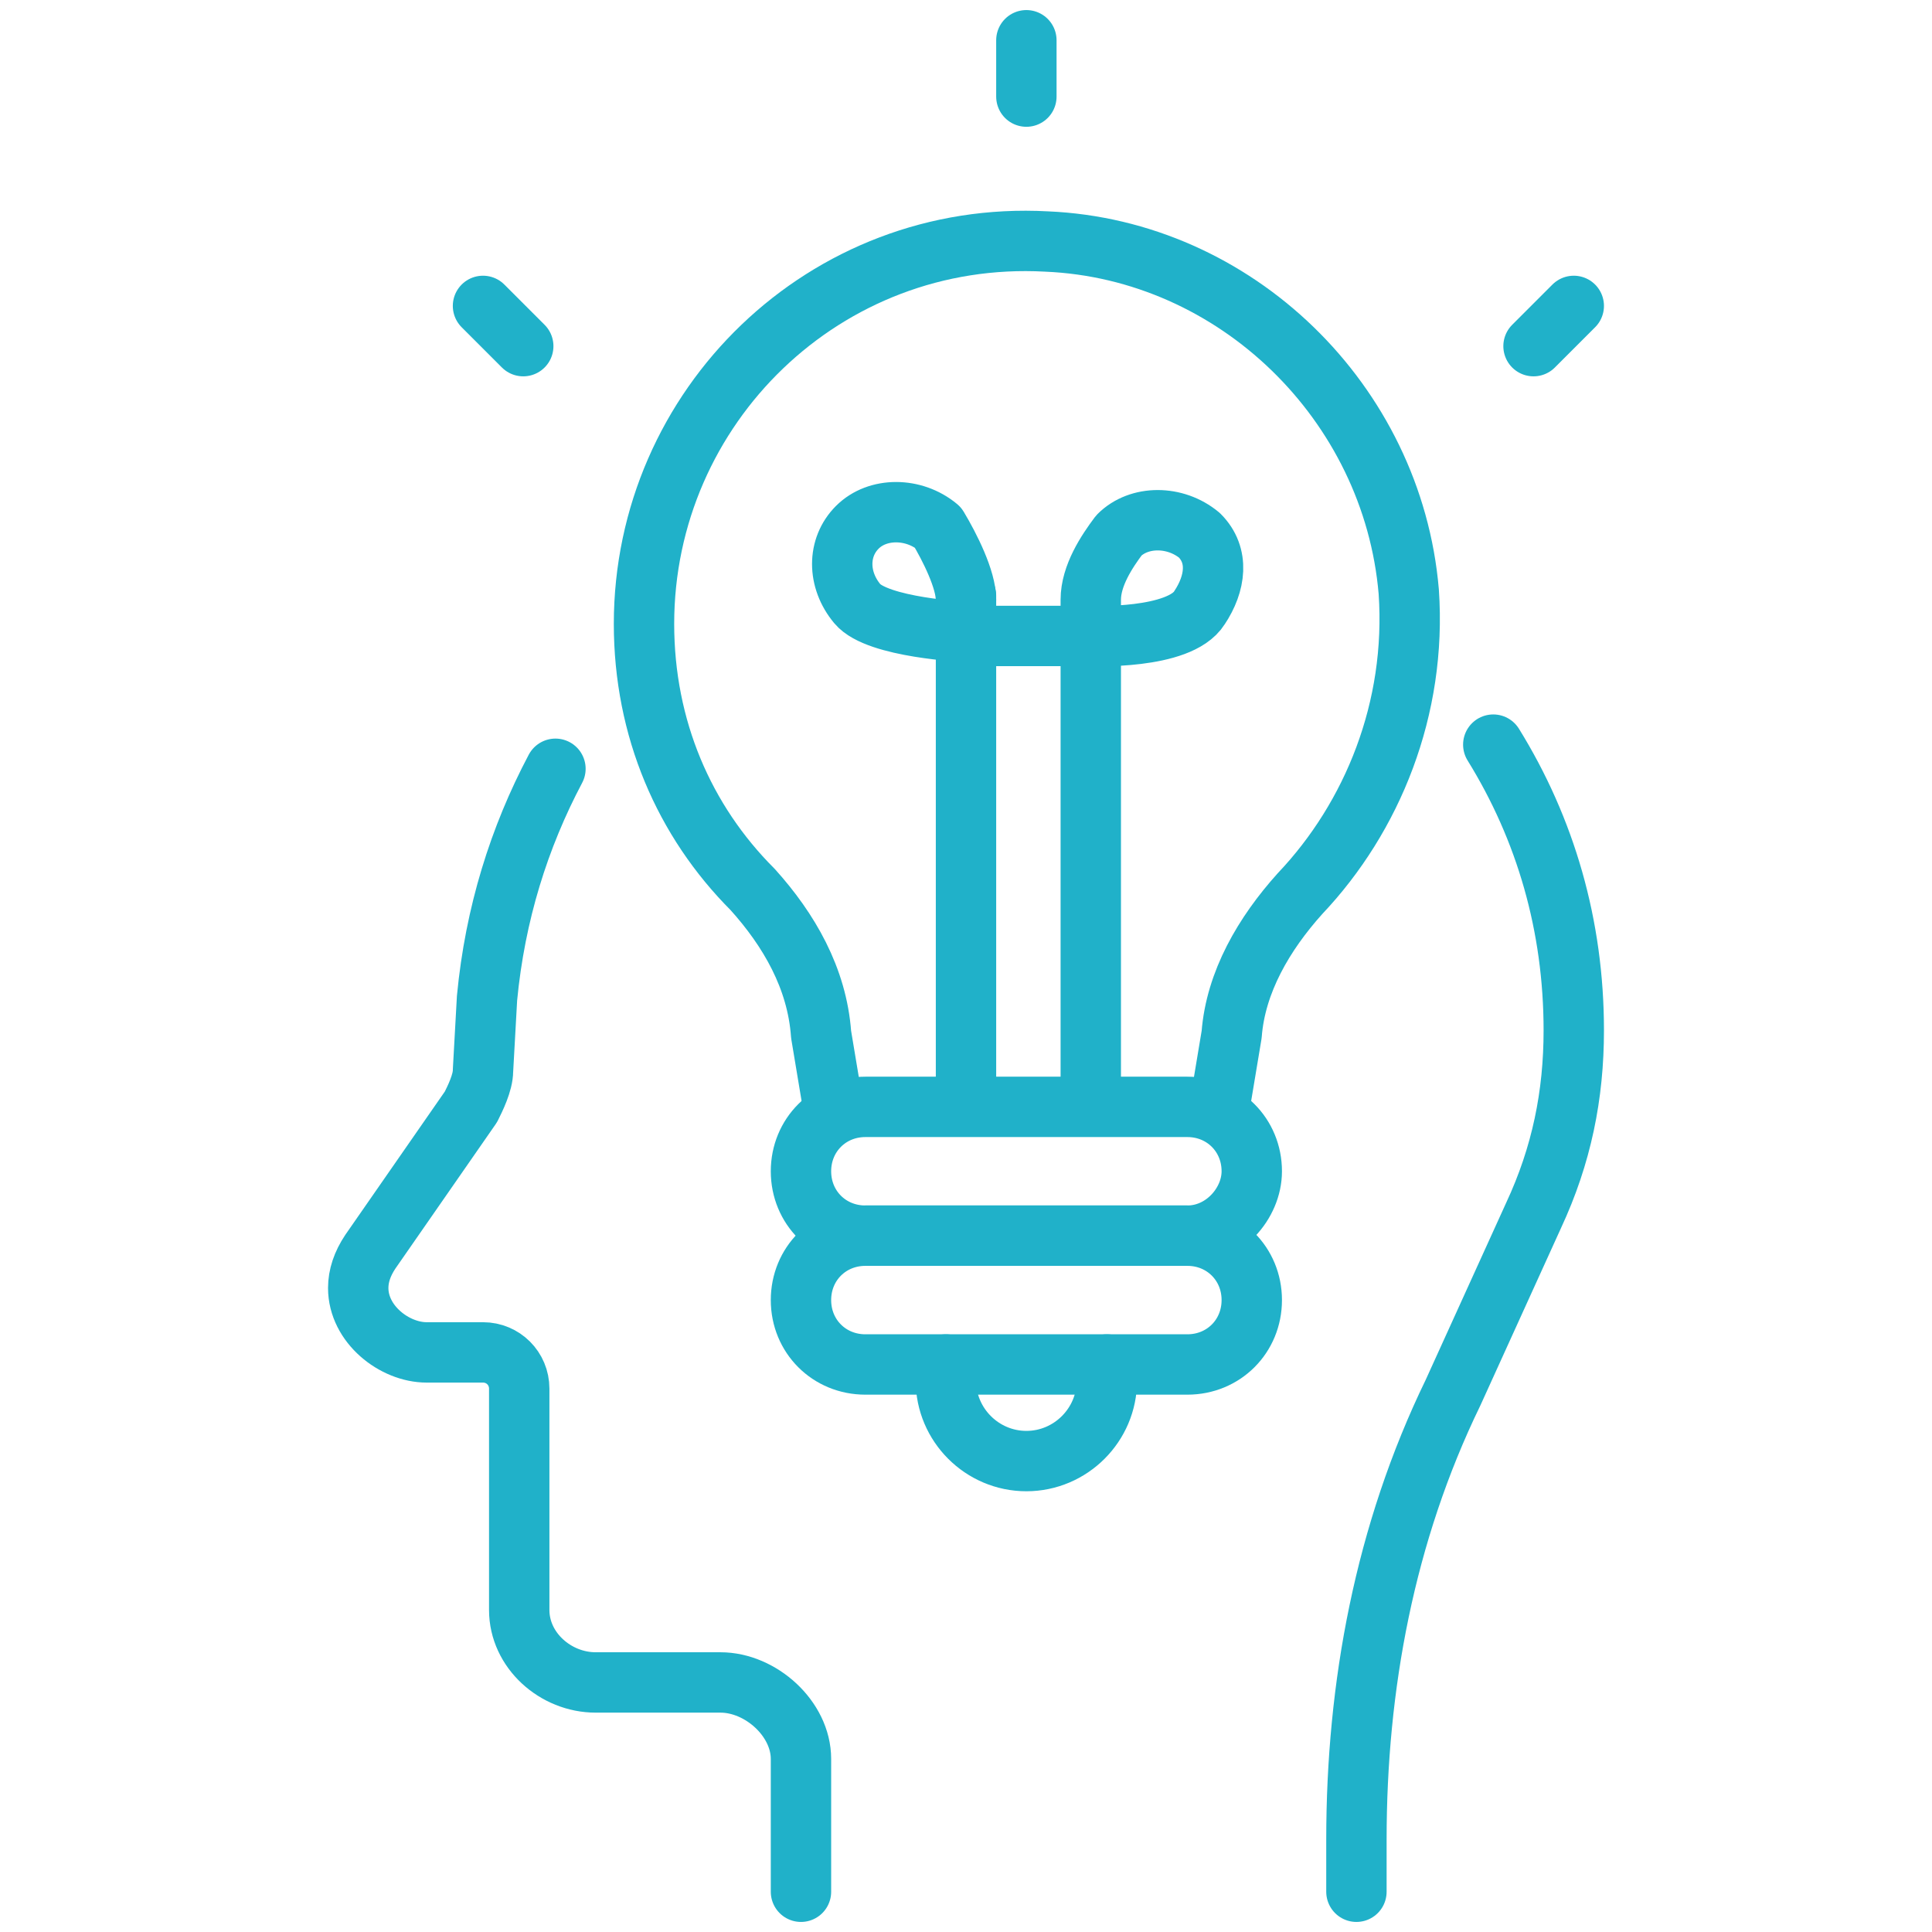 <svg xmlns="http://www.w3.org/2000/svg" enable-background="new 0 0 48 48" viewBox="0 0 48 48" id="Ideas">
  <line x1="27.1" x2="27.1" y1="27.4" y2="15.8" fill="none" stroke="#20b1c9" stroke-linecap="round" stroke-linejoin="round" stroke-miterlimit="10" stroke-width="1.5" class="colorStroke000000 svgStroke"></line>
  <line x1="24" x2="24" y1="14.9" y2="14.8" fill="none" stroke="#20b1c9" stroke-linecap="round" stroke-linejoin="round" stroke-miterlimit="10" stroke-width="1.5" class="colorStroke000000 svgStroke"></line>
  <line x1="24" x2="24" y1="27.4" y2="15.8" fill="none" stroke="#20b1c9" stroke-linecap="round" stroke-linejoin="round" stroke-miterlimit="10" stroke-width="1.5" class="colorStroke000000 svgStroke"></line>
  <path fill="none" stroke="#20b1c9" stroke-linecap="round" stroke-linejoin="round" stroke-miterlimit="10" stroke-width="1.5" d="M29.8 15.1c-.5.8-2.7.7-2.7.7v-.9c0-.6.4-1.2.7-1.6.5-.5 1.4-.5 2 0C30.3 13.8 30.2 14.5 29.8 15.1zM24 14.9v.8c0 0-2.2-.1-2.7-.7-.5-.6-.5-1.4 0-1.9s1.4-.5 2 0C23.6 13.6 24 14.4 24 14.9z" class="colorStroke000000 svgStroke"></path>
  <line x1="27.1" x2="24" y1="15.8" y2="15.8" fill="none" stroke="#20b1c9" stroke-linecap="round" stroke-linejoin="round" stroke-miterlimit="10" stroke-width="1.5" class="colorStroke000000 svgStroke"></line>
  <path fill="none" stroke="#20b1c9" stroke-linecap="round" stroke-linejoin="round" stroke-miterlimit="10" stroke-width="1.5" d="M37.1 18.5c1.3 2.1 2 4.5 2 7.1 0 1.6-.3 3.1-1 4.6l-2 4.4c-1.7 3.5-2.4 7.3-2.4 11.1V47M13.8 19.1c-.9 1.7-1.5 3.6-1.7 5.7L12 26.6c0 .3-.2.7-.3.9l-2.5 3.6C9 31.4 8.9 31.7 8.9 32l0 0c0 .9.9 1.6 1.7 1.6H12c.5 0 .9.4.9.9V40c0 1 .9 1.8 1.9 1.8h3.1c1 0 2 .9 2 1.9V47M30.3 27.5l.3-1.8c.1-1.3.8-2.5 1.7-3.5 1.8-1.9 2.9-4.6 2.7-7.5C34.6 10 30.7 6.2 26 6c-5.5-.3-10 4.1-10 9.5 0 2.6 1 4.9 2.7 6.6.9 1 1.6 2.2 1.7 3.6l.3 1.8M27.5 33.9v.4c0 1.1-.9 2-2 2s-2-.9-2-2v-.4" class="colorStroke000000 svgStroke"></path>
  <path fill="none" stroke="#20b1c9" stroke-linecap="round" stroke-linejoin="round" stroke-miterlimit="10" stroke-width="1.5" d="
		M29.5,33.9h-8c-0.9,0-1.6-0.7-1.6-1.6l0,0c0-0.9,0.7-1.6,1.6-1.6h8c0.9,0,1.6,0.7,1.6,1.6l0,0C31.1,33.2,30.4,33.9,29.5,33.9z" class="colorStroke000000 svgStroke"></path>
  <path fill="none" stroke="#20b1c9" stroke-linecap="round" stroke-linejoin="round" stroke-miterlimit="10" stroke-width="1.5" d="
		M29.5,30.7h-8c-0.9,0-1.6-0.7-1.6-1.6l0,0c0-0.9,0.7-1.6,1.6-1.6h8c0.9,0,1.6,0.7,1.6,1.6l0,0C31.1,29.9,30.4,30.7,29.5,30.7z" class="colorStroke000000 svgStroke"></path>
  <line x1="25.5" x2="25.5" y1="1" y2="2.4" fill="none" stroke="#20b1c9" stroke-linecap="round" stroke-linejoin="round" stroke-miterlimit="10" stroke-width="1.5" class="colorStroke000000 svgStroke"></line>
  <line x1="39.1" x2="38.1" y1="7.6" y2="8.6" fill="none" stroke="#20b1c9" stroke-linecap="round" stroke-linejoin="round" stroke-miterlimit="10" stroke-width="1.5" class="colorStroke000000 svgStroke"></line>
  <line x1="13" x2="12" y1="8.6" y2="7.6" fill="none" stroke="#20b1c9" stroke-linecap="round" stroke-linejoin="round" stroke-miterlimit="10" stroke-width="1.5" class="colorStroke000000 svgStroke"></line>
</svg>
